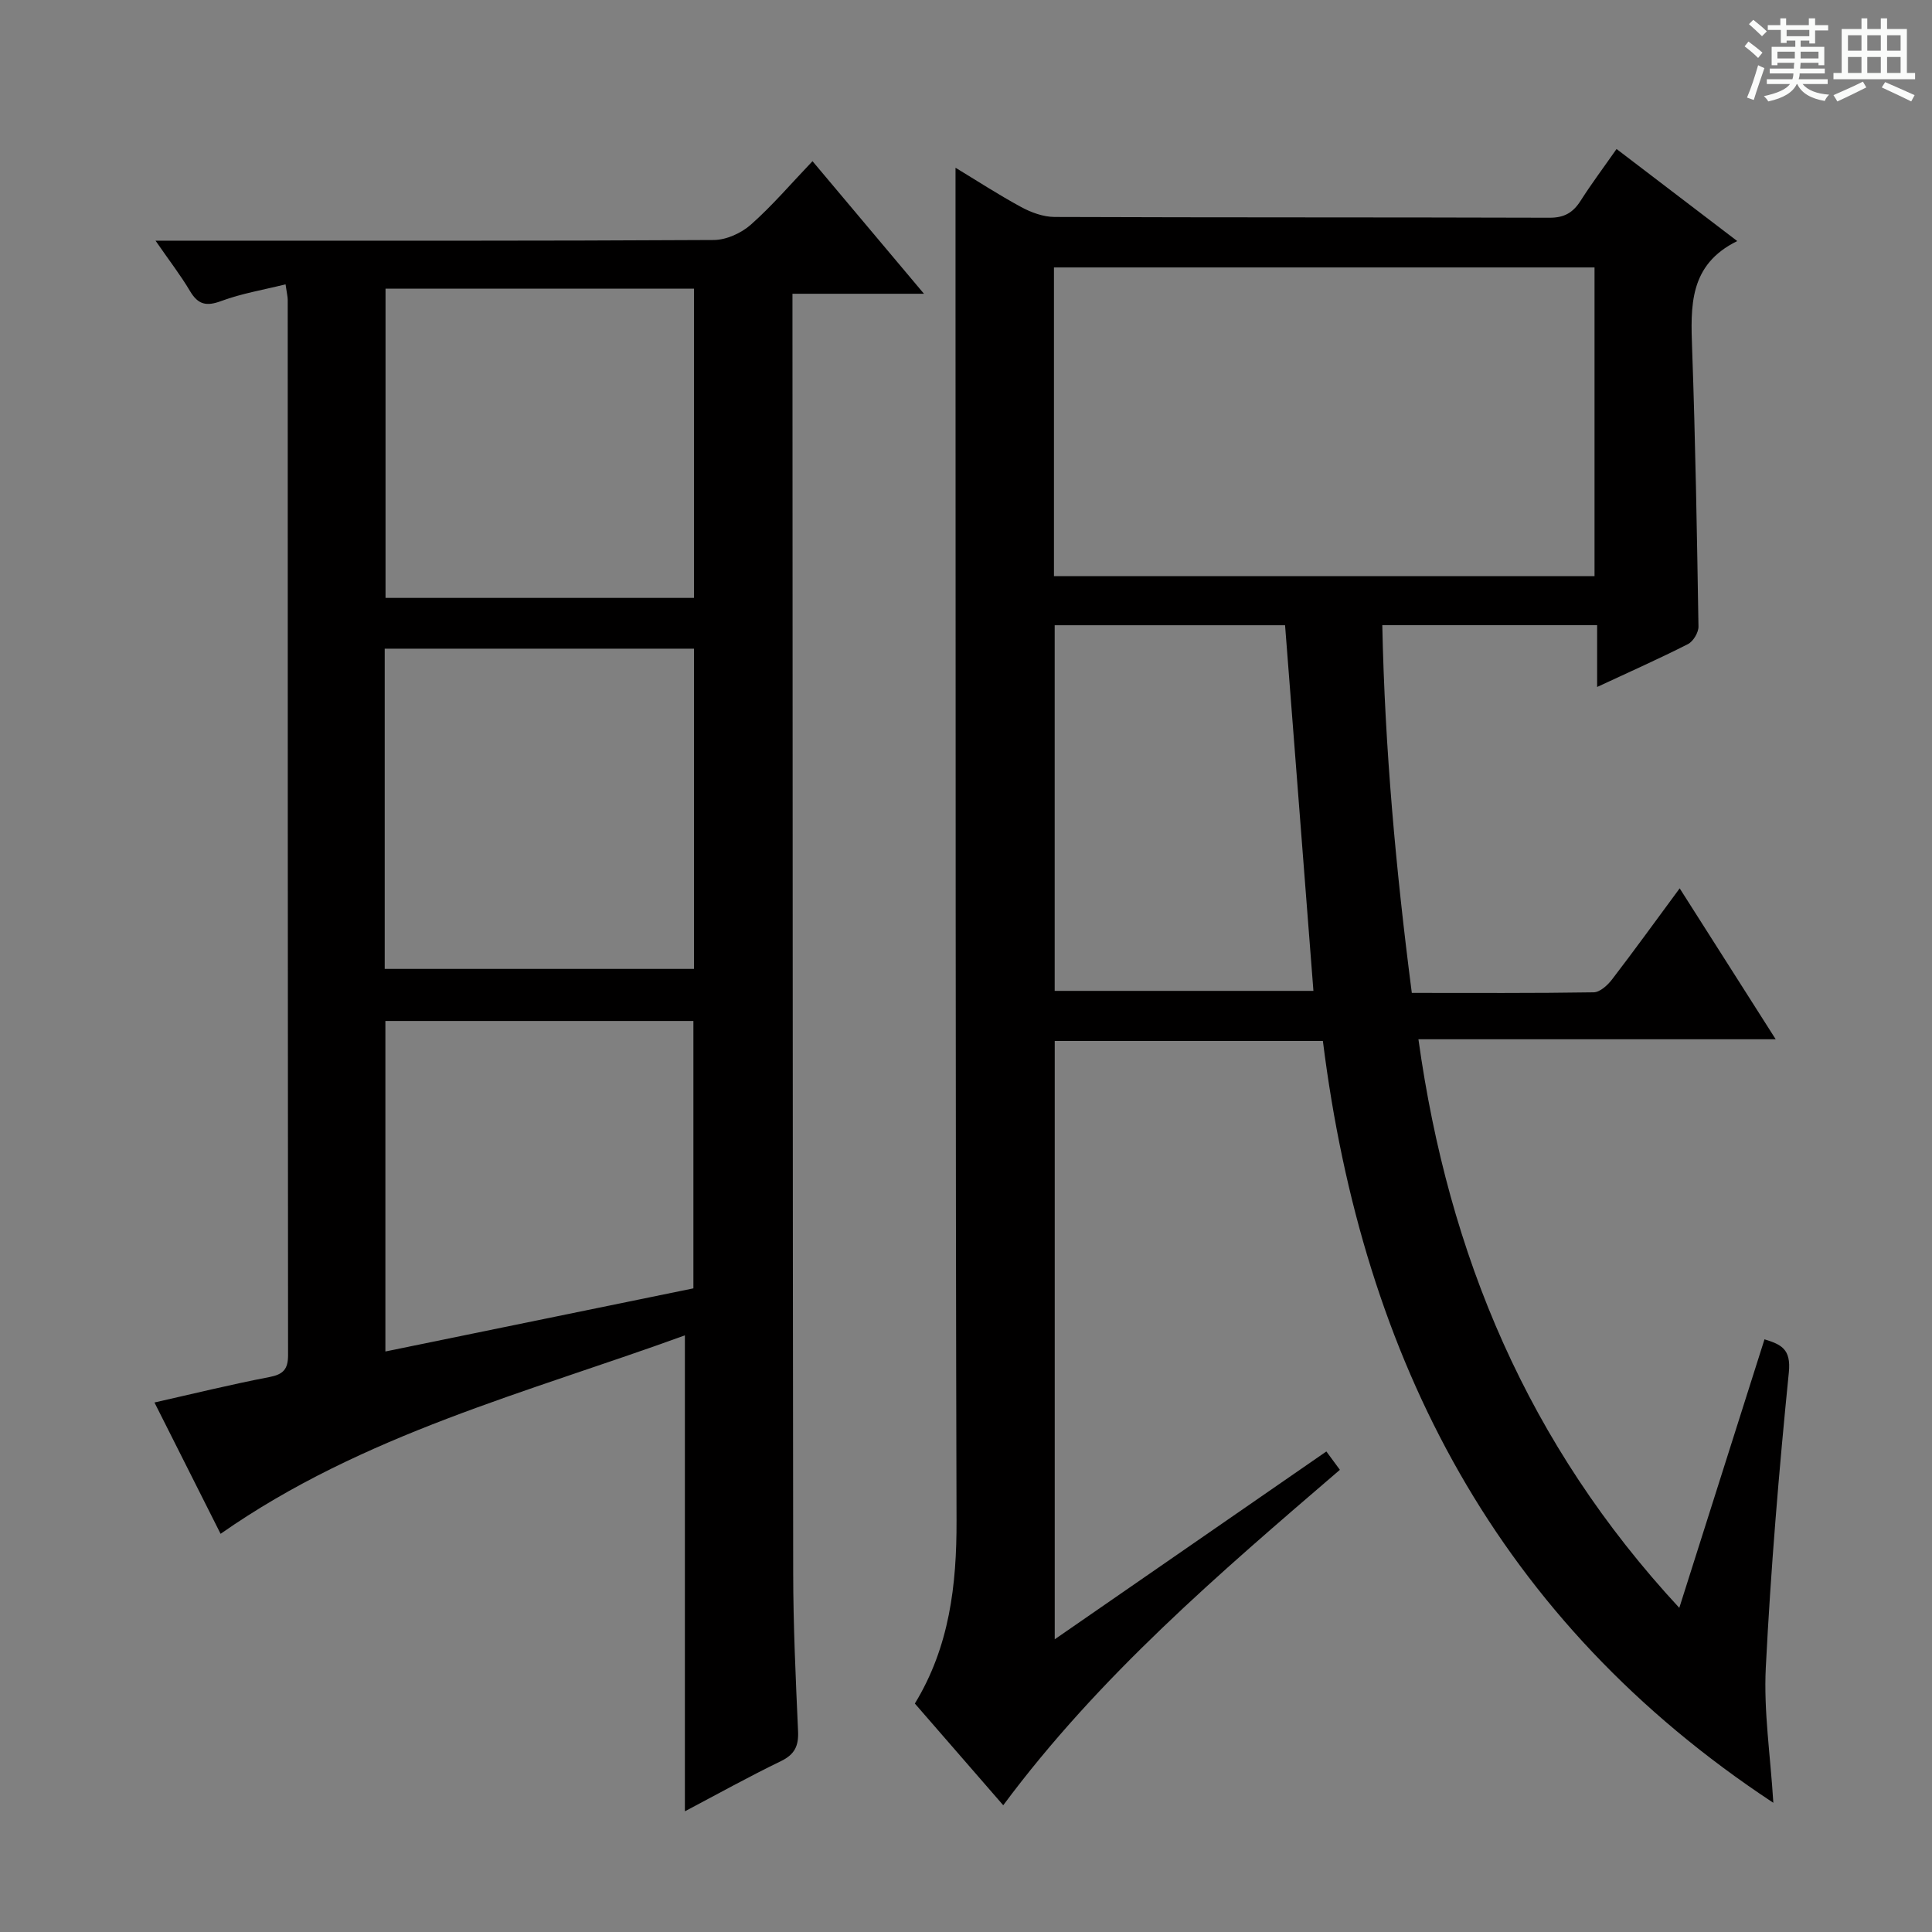 <svg enable-background="new 0 0 400 400" viewBox="0 0 400 400" xmlns="http://www.w3.org/2000/svg"><rect x="0" y="0" width="400" height="400" fill="#808080" stroke="none"/><path d="m361.2 9.6.8-1c.9.7 1.9 1.4 2.9 2.3l-.9 1.1c-1-1-2-1.8-2.8-2.4zm.5 10.6c.9-2.1 1.6-4.3 2.3-6.7.4.2.8.4 1.3.6-.7 2.1-1.5 4.3-2.2 6.6zm.4-15.2.9-.9c1 .8 2 1.6 2.8 2.4l-1 1c-.9-.9-1.8-1.7-2.7-2.5zm12.5-1.2h1.2v1.4h2.7v1.1h-2.7v2.7h-1.2v-.6h-1.8v1.3h4.9v3.8h-1.2v-.5h-3.7c0 .4-.1.9-.1 1.2h5.1v1h-5.2c0 .5-.1.9-.2 1.2h6v1h-5.2c1.1 1.3 2.9 2 5.5 2.2-.4.4-.7.8-.9 1.3-2.9-.5-4.8-1.6-5.7-3.5h-.1c-.8 1.7-2.7 2.9-5.9 3.6-.2-.4-.6-.8-.9-1.1 2.8-.6 4.6-1.4 5.4-2.5h-4.8v-1h5.3c.1-.3.2-.7.2-1.2h-4.9v-1h5c0-.4 0-.8.1-1.2h-3.5v.5h-1.2v-3.8h4.9v-1.3h-1.8v.5h-1.2v-2.7h-2.7v-1h2.6v-1.4h1.2v1.4h4.7v-1.4zm-6.6 8.3h3.6c0-.4 0-.9 0-1.4h-3.6zm1.9-4.6h4.7v-1.3h-4.7zm6.6 3.2h-3.7v1.4h3.7z" fill="#fafbfa"/><path d="m385.3 3.8h1.3v2.2h2.8v-2.2h1.3v2.2h4.1v9.1h1.7v1.3h-16.9v-1.3h1.7v-9.1h4.1v-2.2zm.4 13.1.7 1.2c-1.8.9-3.8 1.9-6 2.9-.2-.4-.5-.8-.8-1.3 2.3-1 4.3-1.9 6.1-2.8zm-3.1-6.4h2.8v-3.2h-2.8zm0 4.6h2.8v-3.3h-2.8zm4-4.6h2.8v-3.2h-2.8zm0 4.6h2.8v-3.3h-2.8zm3.7 1.9c2.1.9 4.1 1.8 6.1 2.7l-.7 1.3c-2.2-1.1-4.2-2-6.1-2.9zm3.2-9.7h-2.8v3.2h2.8zm-2.8 7.8h2.8v-3.3h-2.8z" fill="#fafbfa"/><g fill="#010000"><path d="m207.71 373.76c-6.24-7.18-12.21-14.05-18.3-21.06 7.17-11.76 8.67-24.52 8.63-37.89-.23-83.82-.17-167.65-.21-251.47 0-9.44 0-18.87 0-28.61 4.28 2.59 8.83 5.55 13.58 8.13 2.08 1.13 4.6 2.05 6.92 2.06 34.16.13 68.33.05 102.49.16 3.09.01 4.89-1.09 6.45-3.55 2.23-3.5 4.72-6.82 7.42-10.68 8.23 6.28 16.24 12.39 24.99 19.06-10.05 4.92-9.65 13.53-9.34 22.42.68 19.12 1 38.26 1.31 57.39.02 1.23-1.08 3.07-2.17 3.63-5.9 3-11.96 5.69-18.81 8.88 0-4.56 0-8.57 0-12.79-15.03 0-29.3 0-44.48 0 .52 25.39 2.8 50.56 6.11 76.13 12.72 0 25.19.08 37.65-.12 1.3-.02 2.88-1.46 3.8-2.66 4.65-6.06 9.12-12.25 14.01-18.87 6.6 10.38 12.98 20.4 19.88 31.25-25.09 0-49.15 0-73.97 0 6.22 44.7 22.65 83.87 54.01 117.72 6.08-19.17 11.82-37.25 17.64-55.6 3.43 1.07 5.53 1.97 5.04 6.85-2.04 20.33-3.74 40.71-4.77 61.11-.46 9.04.96 18.18 1.56 28-57.05-37.6-85.01-91.74-93.26-157.73-18.66 0-36.91 0-55.52 0v123.88c18.93-13.09 37.46-25.9 56.24-38.89.99 1.35 1.83 2.49 2.8 3.8-25 21.47-49.81 42.66-69.7 69.45zm122.42-254.48c0-21.6 0-42.78 0-63.91-37.55 0-74.64 0-111.92 0v63.91zm-111.77 10.17v75.7h53.57c-1.98-25.53-3.93-50.61-5.87-75.7-16.06 0-31.8 0-47.7 0z"/><path d="m141.8 375.01c0-32.88 0-65.28 0-98.54-32.65 11.88-66.6 20.43-96.13 41.09-4.31-8.57-8.9-17.67-13.69-27.19 8.12-1.83 15.91-3.75 23.78-5.26 2.87-.55 3.88-1.61 3.88-4.53-.07-72.83-.06-145.66-.07-218.49 0-.64-.17-1.28-.45-3.22-4.62 1.15-9.1 1.89-13.28 3.44-3.1 1.16-4.83.78-6.51-2.06-1.92-3.25-4.26-6.26-7.13-10.42h6.08c36.5 0 73 .07 109.49-.14 2.61-.01 5.72-1.43 7.7-3.19 4.47-3.96 8.37-8.55 12.75-13.13 7.82 9.31 15.17 18.04 23.08 27.45-9.38 0-17.93 0-27.23 0v5.7c.04 86.33.04 172.65.15 258.98.01 10.98.52 21.96 1.01 32.93.14 3.05-.7 4.82-3.56 6.2-6.71 3.25-13.23 6.88-19.87 10.38zm-62.15-174.41h64.03c0-22.3 0-44.19 0-66.3-21.43 0-42.61 0-64.03 0zm64.04-76.81c0-21.52 0-42.59 0-64.03-21.31 0-42.5 0-63.87 0v64.03zm-63.9 156.02c21.63-4.43 42.8-8.78 63.77-13.07 0-18.88 0-37.12 0-55.36-21.46 0-42.54 0-63.77 0z"/></g></svg>